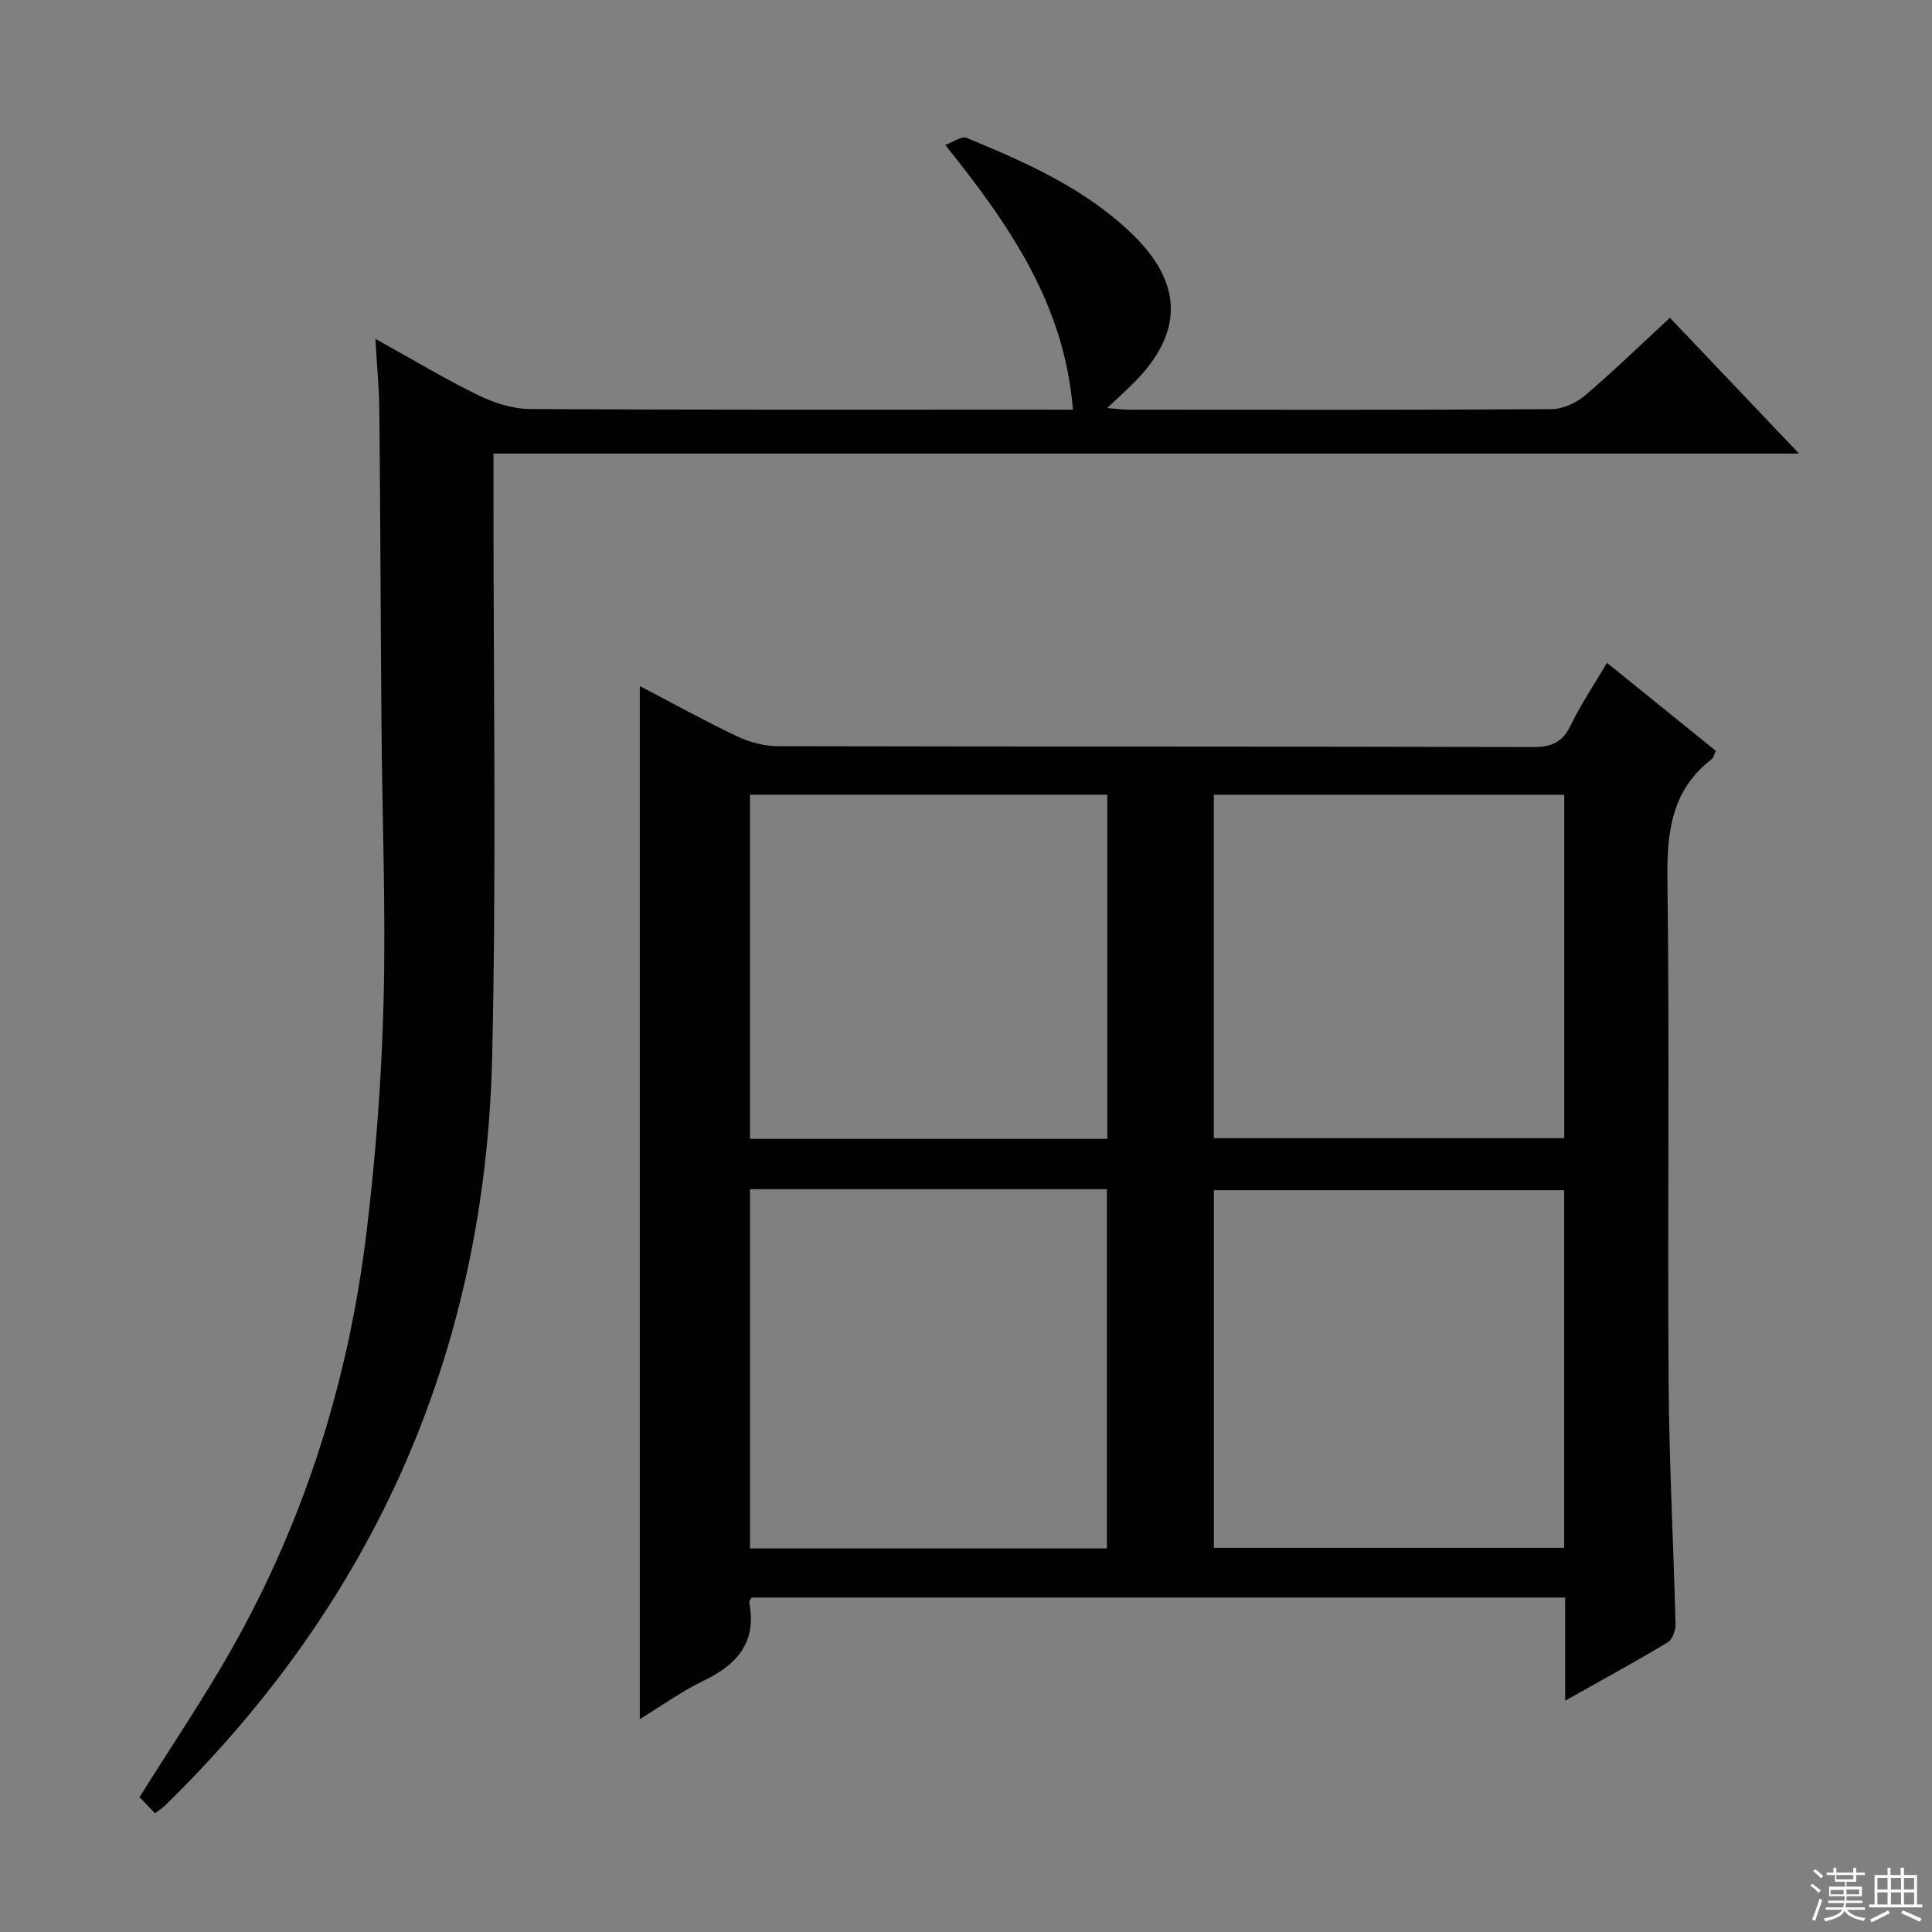 <svg enable-background="new 0 0 400 400" viewBox="0 0 400 400" xmlns="http://www.w3.org/2000/svg"><rect x="0" y="0" width="400" height="400" fill="#808080" stroke="none"/><path d="m324.05 352.11c0-7.48 0-14.24 0-21.35-56.41 0-112.46 0-168.45 0-.22.44-.53.76-.48 1.01 1.6 8.14-2.41 12.82-9.38 16.17-4.58 2.2-8.76 5.23-13.28 7.99 0-71.4 0-142.4 0-213.9 6.62 3.46 13.25 7.14 20.09 10.39 2.59 1.23 5.65 2.07 8.5 2.07 52.15.12 104.3.04 156.45.18 3.89.01 6.08-1.12 7.76-4.61 2.07-4.29 4.77-8.27 7.45-12.82 7.7 6.22 15.04 12.15 22.55 18.22-.35.69-.49 1.42-.93 1.76-8.23 6.38-9.23 14.97-9.11 24.79.46 34.82.01 69.64.25 104.46.11 16.62 1.02 33.24 1.43 49.86.03 1.25-.66 3.12-1.62 3.7-6.79 4.08-13.75 7.88-21.23 12.08zm-168.76-105.9v74.37h73.88c0-24.85 0-49.54 0-74.37-24.73 0-49.04 0-73.88 0zm168.56.21c-24.5 0-48.52 0-72.53 0v74.04h72.53c0-24.79 0-49.22 0-74.04zm-94.6-10.63c0-24.01 0-47.57 0-71.26-24.87 0-49.4 0-73.97 0v71.26zm94.61-71.24c-24.52 0-48.55 0-72.55 0v71.1h72.55c0-23.79 0-47.25 0-71.1z" fill="#010102"/><path d="m222.13 84.83c-1.72-21.8-13.11-38.21-26.43-54.83 1.65-.58 3.4-1.88 4.43-1.46 12.31 5.09 24.52 10.48 34.28 19.91 10.69 10.33 10.62 20.68.05 31.09-1.51 1.49-3.09 2.91-5.24 4.94 2 .16 3.23.34 4.46.34 29.16.02 58.32.08 87.48-.11 2.34-.01 5.11-1.23 6.92-2.77 5.96-5.06 11.57-10.52 17.66-16.15 8.71 9.16 17.37 18.27 26.73 28.12-90.41 0-179.9 0-270.3 0v6.25c-.04 39.49.63 78.99-.27 118.46-1.38 60.83-24.19 112.72-67.84 155.3-.46.45-1.03.79-1.97 1.49-1.18-1.23-2.31-2.41-3.2-3.33 6.65-10.65 13.45-20.66 19.37-31.18 14.91-26.52 23.87-55.14 27.56-85.26 1.96-15.96 3.17-32.08 3.59-48.16.5-18.79-.27-37.62-.42-56.43-.18-21.99-.24-43.98-.45-65.97-.04-4.6-.49-9.2-.82-14.93 7.67 4.25 14.3 8.25 21.23 11.64 3.29 1.61 7.14 2.87 10.75 2.89 35.32.21 70.65.13 105.97.13 1.97.02 3.93.02 6.46.02z" fill="#010102"/><g fill="#fbfcfa"><path d="m374.8 390.4.4-.4c.7.5 1.3 1 1.8 1.4l-.5.5c-.5-.6-1.1-1.1-1.7-1.5zm1 7.3-.6-.3c.5-1.4 1.1-2.8 1.5-4.3.2.1.4.2.6.3-.5 1.3-1 2.8-1.5 4.3zm-.4-10.3.4-.4c.4.3 1 .8 1.7 1.4l-.5.5c-.4-.5-1-1-1.6-1.5zm2.5.3h1.7v-1h.6v1h3.5v-1h.6v1h1.8v.5h-1.8v1.4h-2v1h3.2v2h-3.2v.9h3.3v.5h-3.4c0 .3-.1.6-.1.9h4v.5h-3.7c.7.9 1.9 1.5 3.8 1.7-.1.2-.2.4-.3.6-2.1-.4-3.5-1.1-4-2.1-.4 1-1.8 1.7-4 2.2-.1-.2-.2-.4-.3-.6 2.1-.4 3.4-1 3.8-1.8h-3.4v-.5h3.6c.1-.3.1-.6.2-.9h-3.3v-.5h3.4c0-.3 0-.6 0-.9h-3.2v-2h3.3v-1h-2.1v-1.4h-1.7v-.5zm1.1 3.5v1h2.7c0-.3 0-.4 0-.4 0-.1 0-.2 0-.2 0-.1 0-.2 0-.3h-2.7zm1.2-3v.9h3.5v-.9zm4.7 3h-2.6v.6.4h2.6z"/><path d="m393.6 386.7h.6v1.5h2.7v6.1h1.1v.6h-11v-.6h1.1v-6.1h2.7v-1.5h.6v1.5h2.1v-1.5zm-2.7 8.8.4.6c-1.2.6-2.5 1.3-3.8 1.9-.1-.2-.2-.4-.3-.6 1.2-.6 2.5-1.2 3.7-1.9zm-2.2-6.7v2.4h2.1v-2.4zm0 3v2.5h2.1v-2.5zm2.8-3v2.4h2.1v-2.4zm0 3v2.5h2.1v-2.5zm6 6.1c-1.4-.7-2.7-1.3-3.9-1.8l.3-.6c1.5.6 2.7 1.2 3.9 1.7zm-1.2-9.1h-2.1v2.4h2.1zm-2.1 3v2.5h2.1v-2.5z"/></g></svg>